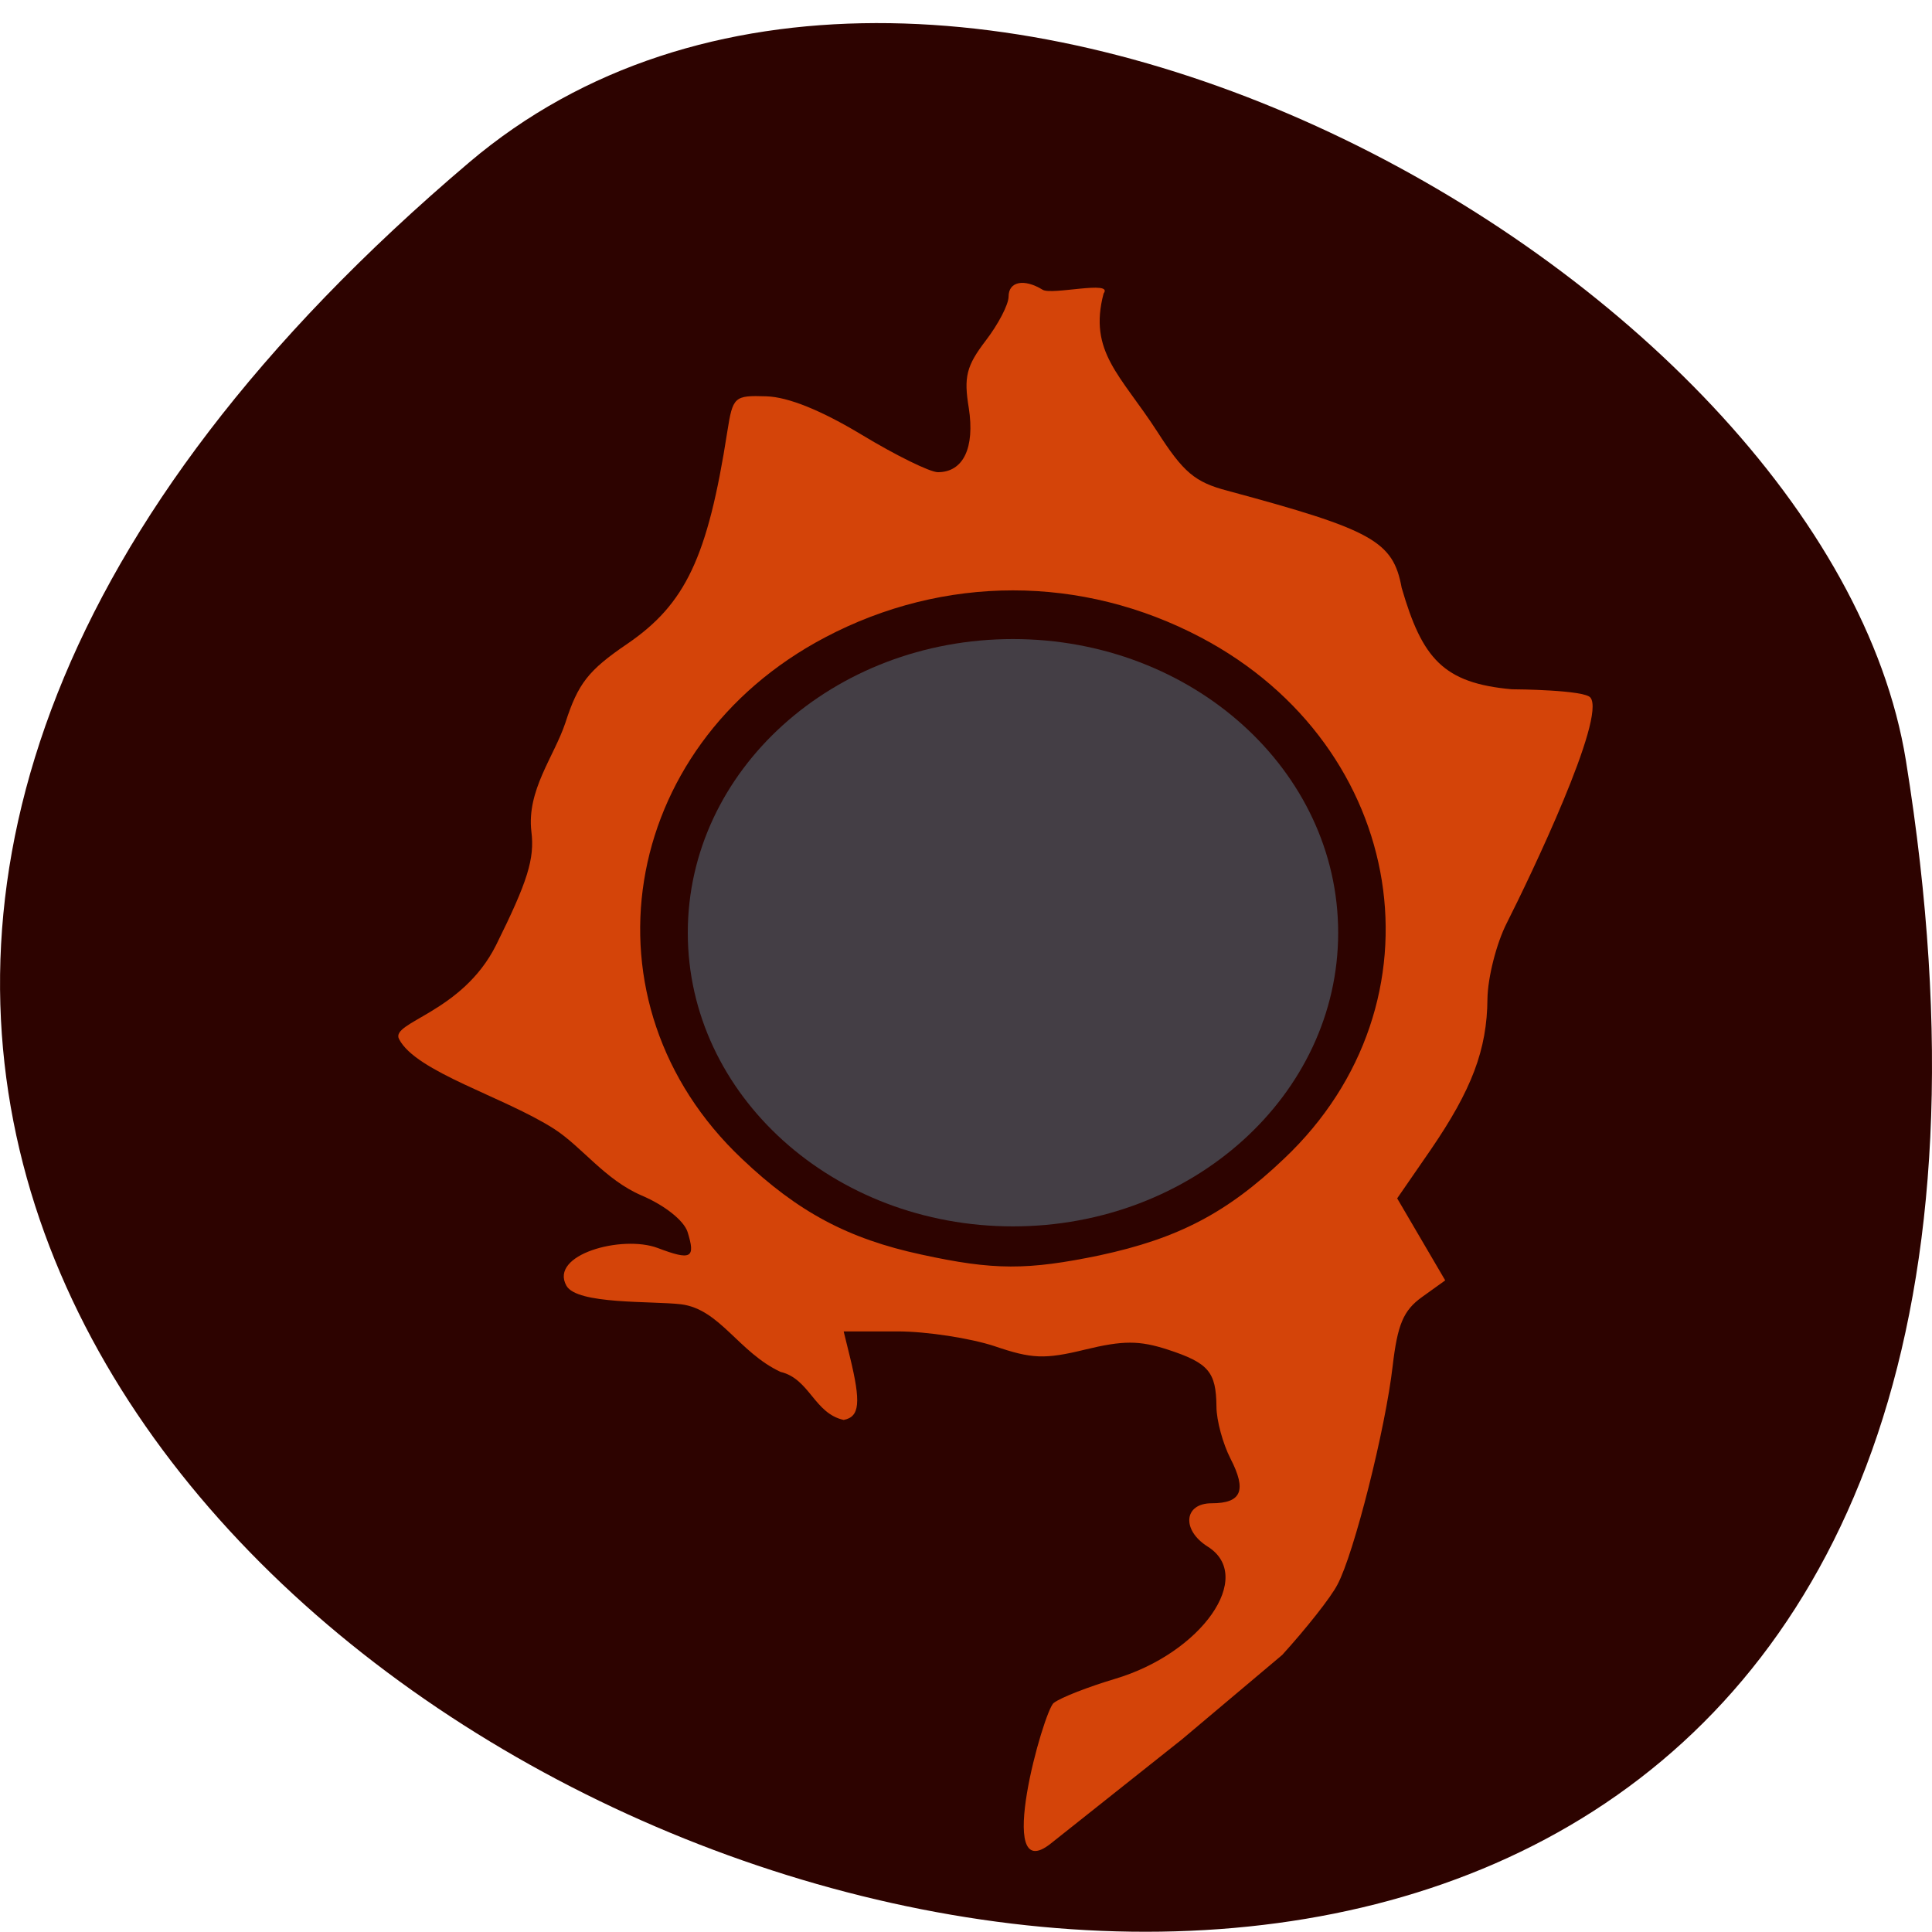 <svg xmlns="http://www.w3.org/2000/svg" viewBox="0 0 22 22"><path d="m 5.344 1.848 c -19.367 16.422 20.449 32.21 16.359 6.813 c -0.898 -5.566 -11.141 -11.238 -16.359 -6.813" fill="#2d0300"/><path d="m 15.238 10.621 c 0 1.848 -1.66 3.344 -3.703 3.344 c -2.047 0 -3.703 -1.496 -3.703 -3.344 c 0 -1.848 1.656 -3.344 3.703 -3.344 c 2.043 0 3.703 1.496 3.703 3.344" fill="#443e45"/><path d="m 12 19.391 c 0.082 -0.063 0.398 -0.184 0.695 -0.273 c 0.988 -0.293 1.602 -1.168 1.055 -1.508 c -0.297 -0.188 -0.27 -0.492 0.047 -0.492 c 0.34 0 0.402 -0.145 0.215 -0.508 c -0.086 -0.168 -0.16 -0.434 -0.16 -0.594 c -0.004 -0.395 -0.09 -0.496 -0.555 -0.648 c -0.324 -0.105 -0.508 -0.105 -0.941 0 c -0.461 0.113 -0.609 0.105 -1.031 -0.039 c -0.273 -0.09 -0.77 -0.168 -1.105 -0.168 h -0.613 l 0.07 0.285 c 0.129 0.527 0.113 0.688 -0.07 0.723 c -0.336 -0.074 -0.387 -0.469 -0.719 -0.547 c -0.477 -0.223 -0.691 -0.715 -1.133 -0.77 c -0.336 -0.039 -1.184 0.004 -1.305 -0.211 c -0.199 -0.355 0.633 -0.582 1.039 -0.43 c 0.383 0.145 0.434 0.117 0.34 -0.184 c -0.043 -0.129 -0.258 -0.301 -0.523 -0.414 c -0.418 -0.18 -0.676 -0.551 -0.996 -0.758 c -0.574 -0.367 -1.574 -0.648 -1.766 -1.023 c -0.102 -0.195 0.719 -0.297 1.105 -1.07 c 0.359 -0.723 0.441 -0.984 0.402 -1.293 c -0.055 -0.469 0.258 -0.852 0.387 -1.238 c 0.145 -0.449 0.262 -0.598 0.703 -0.898 c 0.664 -0.453 0.918 -0.984 1.141 -2.418 c 0.063 -0.398 0.078 -0.414 0.445 -0.402 c 0.25 0.008 0.625 0.16 1.086 0.438 c 0.387 0.234 0.777 0.426 0.867 0.426 c 0.289 0 0.422 -0.277 0.352 -0.73 c -0.059 -0.355 -0.027 -0.48 0.191 -0.766 c 0.145 -0.188 0.262 -0.414 0.262 -0.504 c 0 -0.172 0.176 -0.207 0.387 -0.078 c 0.102 0.066 0.813 -0.113 0.695 0.043 c -0.176 0.664 0.195 0.93 0.609 1.57 c 0.301 0.469 0.43 0.578 0.801 0.676 c 1.652 0.445 1.887 0.574 1.984 1.105 c 0.234 0.805 0.473 1.086 1.254 1.156 c 0.063 0 0.824 0.008 0.895 0.094 c 0.184 0.223 -0.68 2.031 -0.953 2.57 c -0.117 0.23 -0.215 0.617 -0.219 0.859 c -0.004 0.582 -0.18 1.039 -0.645 1.719 l -0.383 0.555 c 0.18 0.309 0.363 0.621 0.547 0.934 l -0.266 0.191 c -0.211 0.152 -0.277 0.313 -0.332 0.781 c -0.082 0.719 -0.441 2.141 -0.629 2.492 c -0.074 0.145 -0.359 0.504 -0.629 0.801 l -1.141 0.961 l -1.496 1.188 c -0.652 0.516 -0.078 -1.52 0.035 -1.602 m 0.527 -5.098 c 0.887 -0.191 1.445 -0.48 2.094 -1.098 c 1.879 -1.773 1.41 -4.695 -0.945 -5.937 c -1.355 -0.715 -2.926 -0.715 -4.281 0 c -2.355 1.242 -2.824 4.164 -0.945 5.937 c 0.637 0.605 1.207 0.91 2.043 1.09 c 0.824 0.18 1.207 0.18 2.035 0.008" fill="#d44409"/></svg>